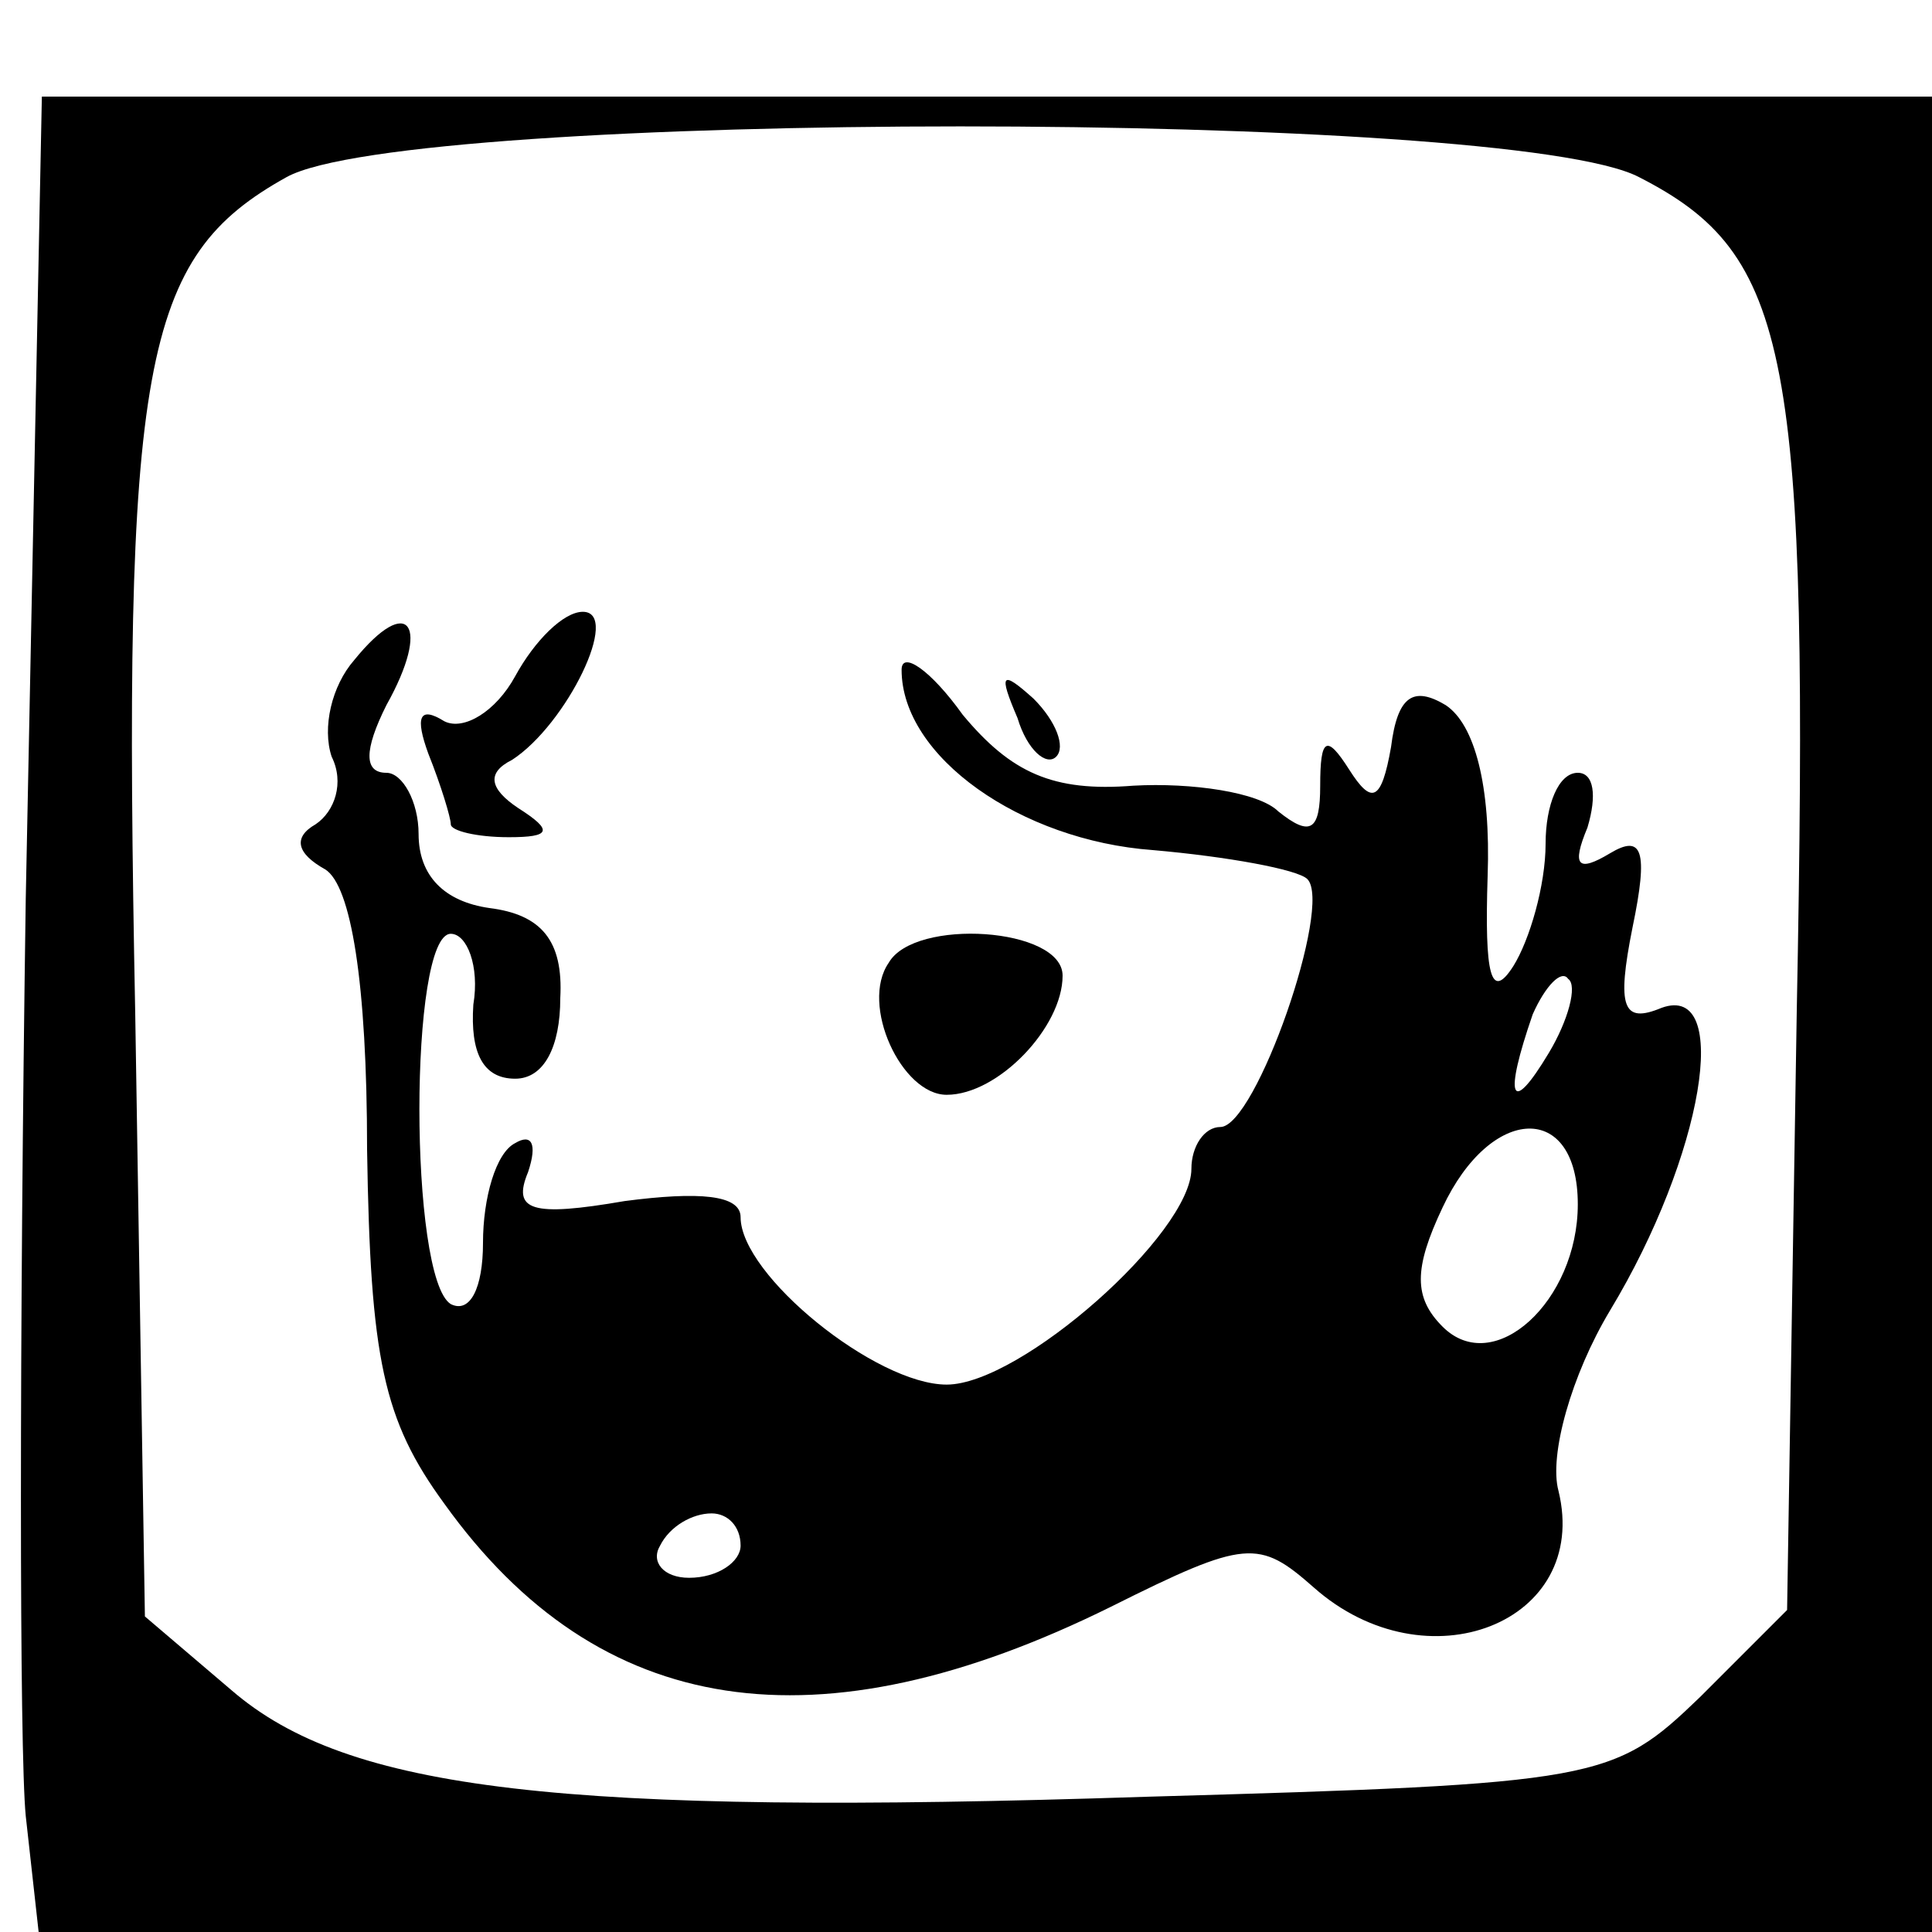 <?xml version="1.0" standalone="no"?>
<!DOCTYPE svg PUBLIC "-//W3C//DTD SVG 20010904//EN"
 "http://www.w3.org/TR/2001/REC-SVG-20010904/DTD/svg10.dtd">
<svg version="1.0" xmlns="http://www.w3.org/2000/svg"
 width="60pt" height="60pt" viewBox="0 0 60 60"
 preserveAspectRatio="xMidYMid meet">
<g transform="translate(0,60) scale(0.1,-0.1)"
fill="#000000" stroke="none">
<path d="M8 321 c-2 -136 -2 -265 0 -285 l4 -36 294 0 294 0 0 285 0 285 -294
0 -293 0 -5 -249z m501 224 c47 -24 53 -54 49 -259 l-3 -186 -27 -27 c-27 -26
-31 -27 -172 -31 -182 -6 -248 2 -284 33 l-27 23 -3 187 c-4 203 2 235 47 260
38 21 380 21 420 0z"/>
<path d="M110 395 c-7 -8 -10 -21 -7 -30 4 -8 1 -17 -5 -21 -7 -4 -6 -9 3 -14
8 -5 13 -35 13 -87 1 -65 5 -84 24 -110 48 -67 116 -77 207 -32 42 21 46 21
63 6 35 -31 86 -11 76 30 -3 11 4 36 16 56 29 48 38 102 16 94 -12 -5 -14 0
-9 25 5 24 3 29 -7 23 -10 -6 -12 -4 -7 8 3 10 2 17 -3 17 -6 0 -10 -10 -10
-22 0 -13 -5 -30 -10 -38 -7 -11 -9 -3 -8 28 1 28 -4 47 -13 53 -10 6 -15 3
-17 -13 -3 -17 -6 -18 -13 -7 -7 11 -9 10 -9 -5 0 -14 -3 -16 -13 -8 -6 6 -27
9 -45 8 -25 -2 -38 4 -53 22 -10 14 -19 20 -19 14 0 -27 37 -53 78 -56 23 -2
45 -6 48 -9 8 -8 -16 -77 -27 -77 -5 0 -9 -6 -9 -13 0 -20 -53 -67 -76 -67
-22 0 -64 34 -64 52 0 7 -13 8 -36 5 -29 -5 -35 -3 -30 9 3 9 1 12 -4 9 -6 -3
-10 -17 -10 -31 0 -14 -4 -22 -10 -19 -13 8 -13 115 0 115 5 0 9 -10 7 -22 -1
-15 3 -23 13 -23 9 0 14 10 14 25 1 18 -6 26 -22 28 -14 2 -22 10 -22 23 0 10
-5 19 -10 19 -7 0 -7 7 0 21 14 25 7 35 -10 14z m371 -122 c-12 -20 -14 -14
-5 12 4 9 9 14 11 11 3 -2 0 -13 -6 -23z m9 -47 c0 -30 -26 -54 -42 -38 -9 9
-9 18 0 37 15 32 42 33 42 1z m-260 -106 c0 -5 -7 -10 -16 -10 -8 0 -12 5 -9
10 3 6 10 10 16 10 5 0 9 -4 9 -10z"/>
<path d="M160 390 c-6 -11 -16 -17 -22 -14 -8 5 -9 1 -5 -10 4 -10 7 -20 7
-22 0 -2 8 -4 18 -4 13 0 14 2 3 9 -9 6 -10 11 -2 15 17 11 34 46 22 46 -6 0
-15 -9 -21 -20z"/>
<path d="M316 377 c3 -10 9 -15 12 -12 3 3 0 11 -7 18 -10 9 -11 8 -5 -6z"/>
<path d="M276 301 c-9 -13 4 -41 18 -41 16 0 36 21 36 37 0 15 -46 18 -54 4z"/>
</g>
</svg>
